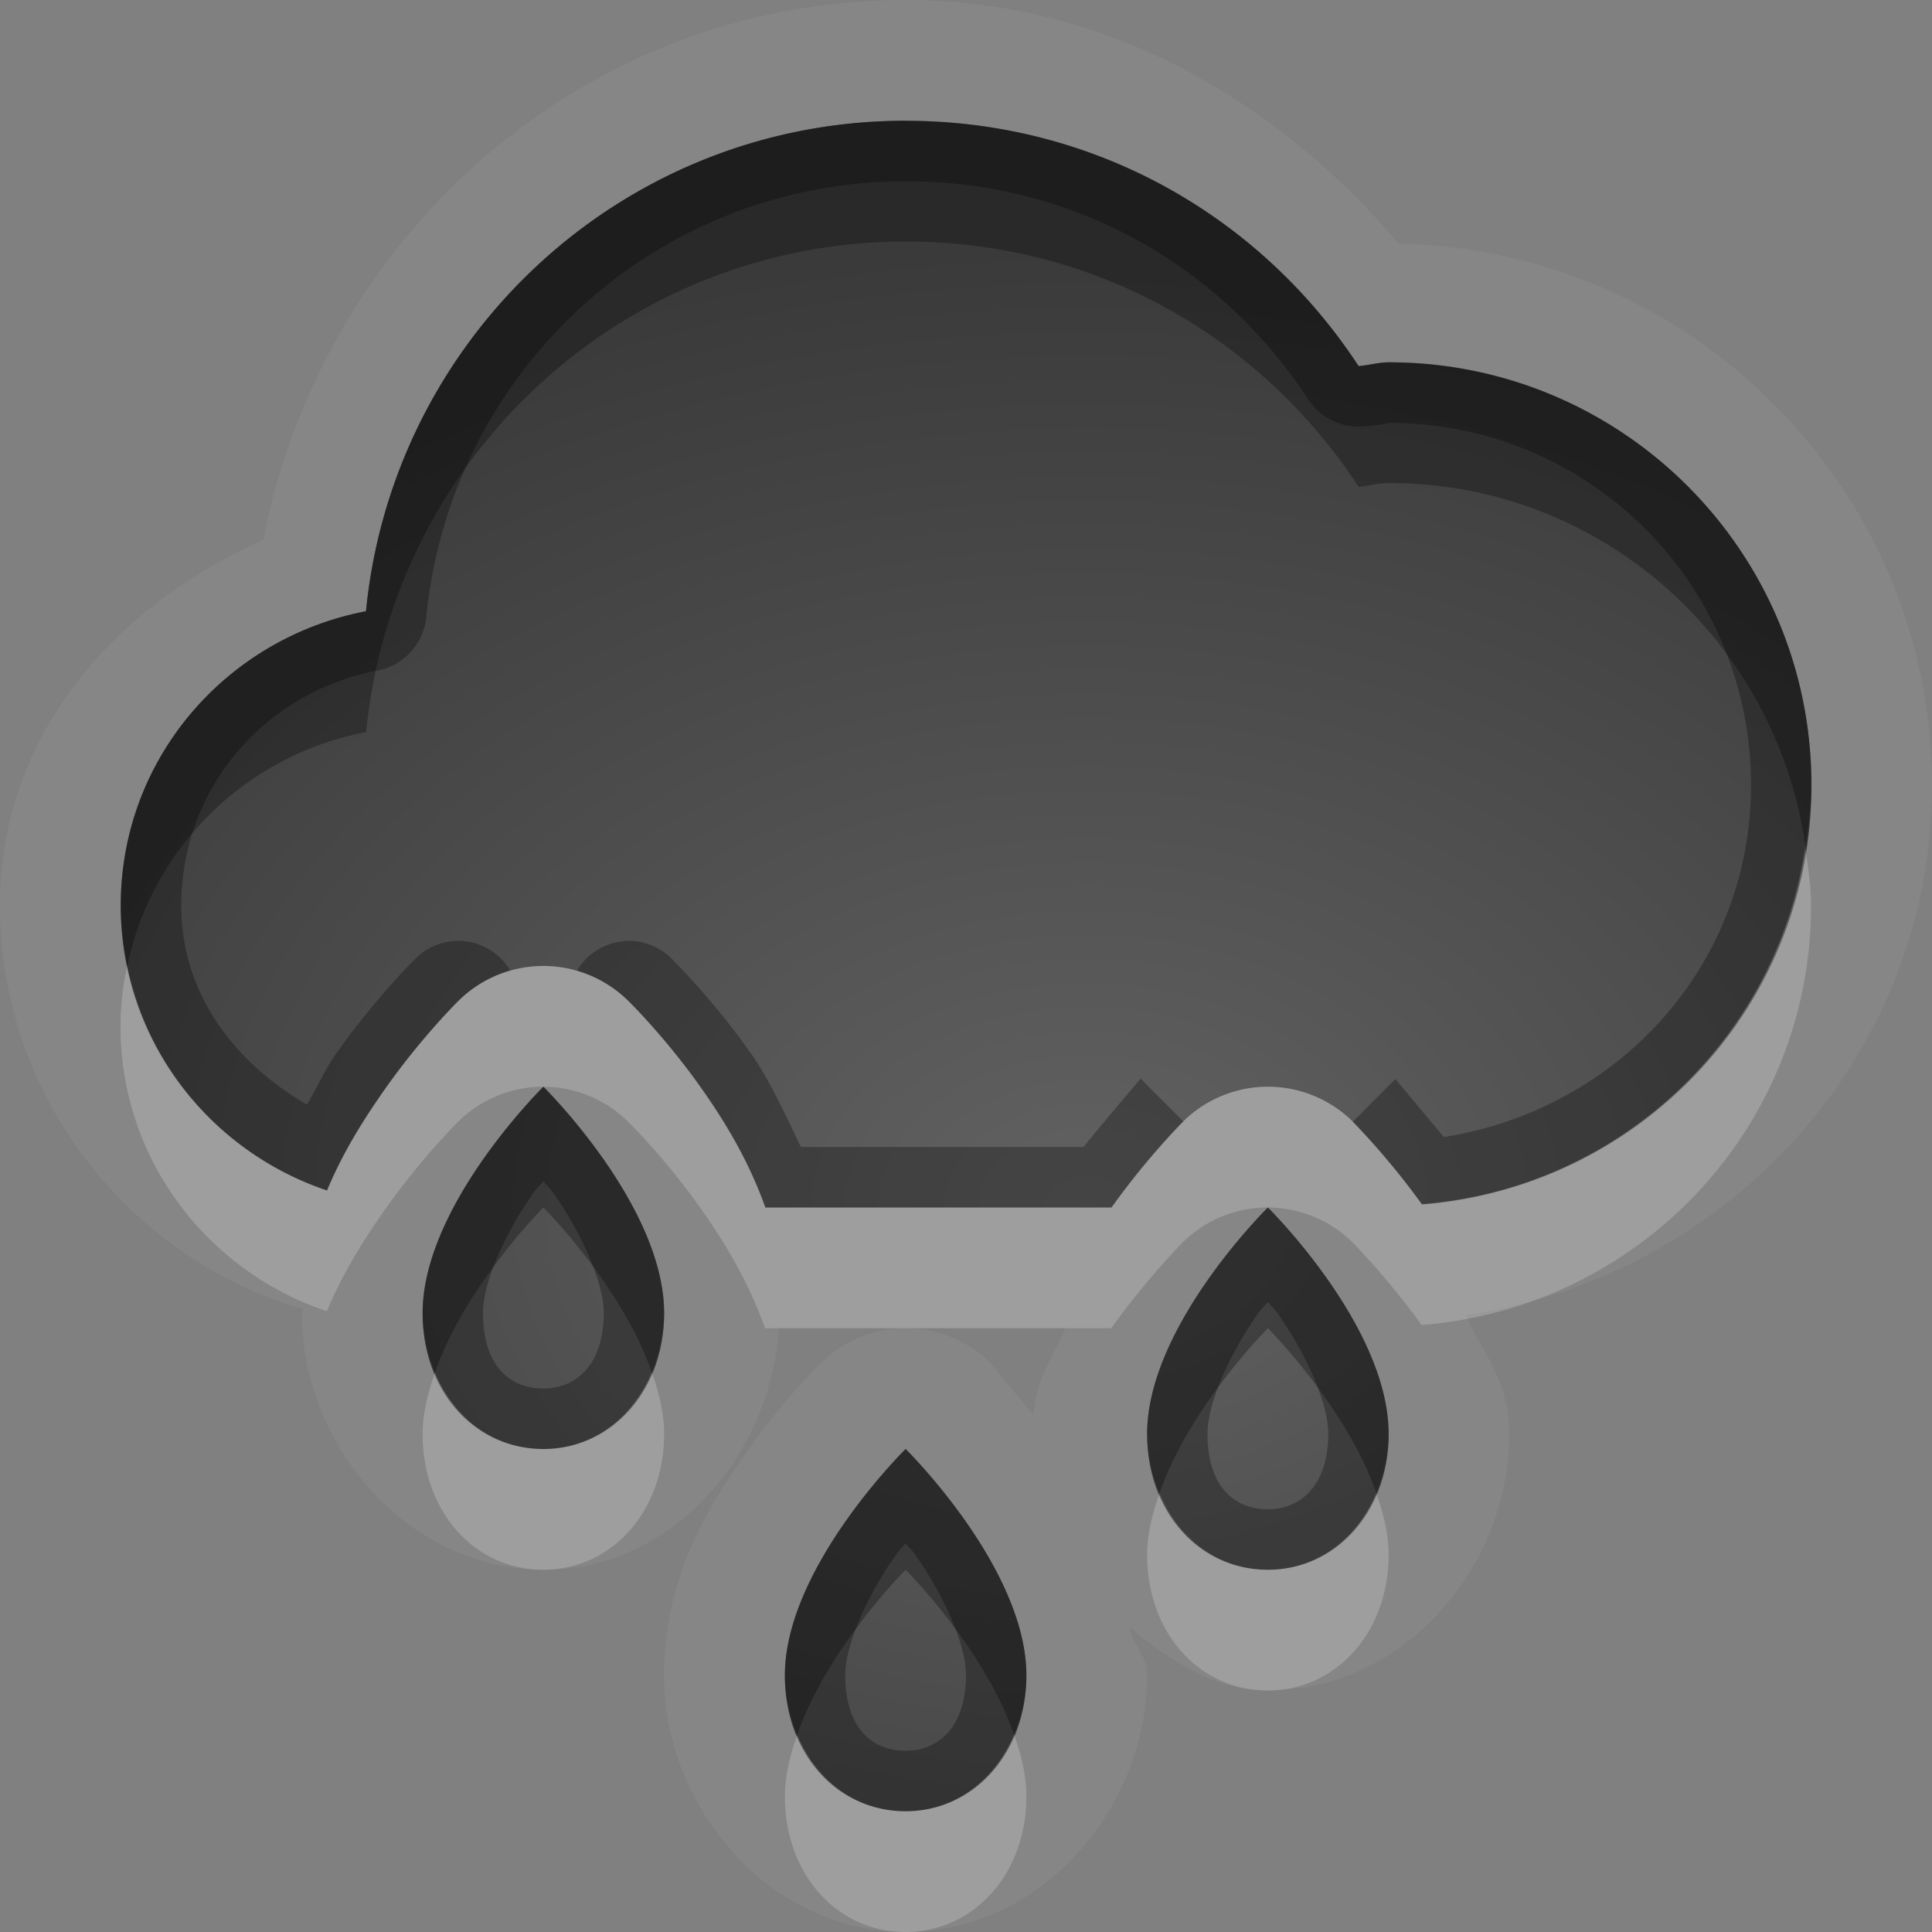 <?xml version="1.0" encoding="UTF-8"?>
<svg id="svg30" width="16" height="16" version="1.1" xmlns="http://www.w3.org/2000/svg" xmlns:cc="http://creativecommons.org/ns#" xmlns:dc="http://purl.org/dc/elements/1.1/" xmlns:rdf="http://www.w3.org/1999/02/22-rdf-syntax-ns#">
 <rect width="100%" height="100%" fill="#808080" stroke="none"/>
 <defs id="defs7">
  <radialGradient id="gr0" cx="9" cy="10" r="11" gradientTransform="matrix(1 0 0 .727 0 2.727)" gradientUnits="userSpaceOnUse">
   <stop id="stop2" stop-opacity=".235" offset="0"/>
   <stop id="stop4" stop-opacity=".549" offset="1"/>
  </radialGradient>
 </defs>
 <path id="path9" d="m7.5 0c-2.665 0-4.825 1.945-5.32 4.471-1.222 0.542-2.18 1.609-2.18 3.029 1.0319e-16 1.537 1.008 2.843 2.391 3.307a1 1 0 0 0 0.123 0.031c-3e-4 0.016-0.014 0.021-0.014 0.037 0 1.097 0.877 2.125 2 2.125 1.08 0 1.881-0.954 1.951-2h1.025a1 1 0 0 0-0.678 0.287s-0.311 0.305-0.617 0.742-0.682 1.026-0.682 1.846c0 1.097 0.877 2.125 2 2.125 1.128 0 2-1.025 2-2.125 0-0.178-0.116-0.244-0.146-0.4 0.331 0.271 0.694 0.525 1.147 0.525 1.128 0 2-1.024 2-2.125 0-0.437-0.217-0.667-0.363-0.984 2.165-0.319 3.863-2.139 3.863-4.391 0-2.444-1.983-4.434-4.416-4.482-1.006-1.181-2.415-2.018-4.084-2.018zm0 1c1.577 0 2.947 0.803 3.75 2.031 0.083-0.006 0.166-0.031 0.25-0.031 1.933 0 3.5 1.567 3.5 3.5 0 1.839-1.423 3.33-3.225 3.473-0.289-0.401-0.574-0.686-0.574-0.686a1 1 0 0 0-0.725-0.287 1 1 0 0 0-0.678 0.287s-0.296 0.295-0.594 0.713h-1.705-1.162c-0.137-0.386-0.335-0.71-0.518-0.971-0.304-0.435-0.614-0.737-0.617-0.74l-0.002-0.002a1 1 0 0 0-0.074-0.066 1 1 0 0 0-0.26-0.15 1 1 0 0 0-0.191-0.055 1 1 0 0 0-0.199-0.016 1 1 0 0 0-0.09 0.008 1 1 0 0 0-0.01 0 1 1 0 0 0-0.014 0.002 1 1 0 0 0-0.082 0.016 1 1 0 0 0-0.004 0 1 1 0 0 0-0.096 0.027 1 1 0 0 0-0.076 0.029 1 1 0 0 0-0.033 0.016 1 1 0 0 0-0.061 0.031 1 1 0 0 0-0.033 0.02 1 1 0 0 0-0.033 0.021 1 1 0 0 0-0.059 0.041 1 1 0 0 0-0.025 0.021 1 1 0 0 0-0.062 0.055s-0.311 0.305-0.617 0.742c-0.161 0.23-0.338 0.505-0.473 0.83-0.99-0.333-1.709-1.257-1.709-2.359 0-1.219 0.877-2.216 2.031-2.438 0.223-2.277 2.133-4.062 4.469-4.062zm-3 8s1 0.984 1 1.875c0 0.648-0.44 1.125-1 1.125-0.564 0-1-0.473-1-1.125 0-0.892 1-1.875 1-1.875zm6 1s1 0.984 1 1.875c0 0.648-0.44 1.125-1 1.125-0.564 0-1-0.473-1-1.125 0-0.892 1-1.875 1-1.875zm-3 1h1.322c-0.099 0.239-0.24 0.413-0.264 0.715-0.147-0.17-0.357-0.428-0.357-0.428a1 1 0 0 0-0.701-0.287zm0 1s1 0.984 1 1.875c0 0.648-0.44 1.125-1 1.125-0.564 0-1-0.473-1-1.125 0-0.892 1-1.875 1-1.875z" fill="#fff" opacity=".05"/>
 <path id="base" d="m7.5 1c-2.336 0-4.246 1.785-4.469 4.062-1.154.221-2.031 1.219-2.031 2.438 0 1.102.719 2.027 1.709 2.359.135-.325.312-.6.473-.83.306-.437.617-.742.617-.742a1 1 0 0 1 .678 -.287 1 1 0 0 1 .725 .287s.313.305.619.742c.183.261.381.585.518.971h1.162 1.705c.298-.418.594-.713.594-.713a1 1 0 0 1 .678 -.287 1 1 0 0 1 .724 .287s.285.285.574.686c1.802-.143 3.225-1.634 3.225-3.473 0-1.933-1.567-3.5-3.5-3.5-.084 0-.167.025-.250.031-.803-1.228-2.172-2.031-3.75-2.031zm-3 8s-1 .983-1 1.875c0 .652.436 1.125 1 1.125.56 0 1-.477 1-1.125 0-.891-1-1.875-1-1.875zm6 1s-1 .983-1 1.875c0 .652.436 1.125 1 1.125.56 0 1-.477 1-1.125 0-.891-1-1.875-1-1.875zm-3 2s-1 .983-1 1.875c0 .652.436 1.125 1 1.125.56 0 1-.477 1-1.125 0-.891-1-1.875-1-1.875z" fill="url(#gr0)"/>
 <path id="path15" d="m7.5 1c-2.336 0-4.246 1.785-4.469 4.062-1.154 0.221-2.031 1.219-2.031 2.438 0 1.102 0.719 2.027 1.709 2.359 0.135-0.325 0.312-0.6 0.473-0.83 0.306-0.437 0.617-0.742 0.617-0.742a1 1 0 0 1 0.426-0.25 0.5 0.5 0 0 0-0.775-0.107s-0.343 0.334-0.678 0.812c-0.074 0.106-0.151 0.275-0.23 0.406-0.593-0.345-1.041-0.911-1.041-1.648 0-0.979 0.698-1.769 1.625-1.947a0.5 0.5 0 0 0 0.404-0.441c0.198-2.027 1.89-3.611 3.971-3.611 1.408 0 2.617 0.711 3.332 1.805a0.5 0.5 0 0 0 0.453 0.225c0.161-0.011 0.232-0.029 0.215-0.029 1.663 0 3 1.337 3 3 0 1.5-1.107 2.688-2.543 2.914-0.176-0.208-0.402-0.48-0.402-0.48l-0.353 0.354v0.002c0.002 0.002 0.286 0.284 0.574 0.684 1.802-0.143 3.225-1.634 3.225-3.473 0-1.933-1.567-3.5-3.5-3.5-0.084 0-0.167 0.025-0.25 0.031-0.803-1.228-2.172-2.031-3.75-2.031zm-2.316 6.793a0.5 0.5 0 0 0-0.406 0.246 1 1 0 0 1 0.424 0.248s0.313 0.305 0.619 0.742c0.183 0.261 0.381 0.585 0.518 0.971h1.162 1.705c0.297-0.417 0.592-0.709 0.594-0.711v-0.002l-0.354-0.354s-0.254 0.297-0.473 0.566h-1.473-0.867c-0.132-0.275-0.266-0.562-0.402-0.758-0.335-0.479-0.68-0.812-0.68-0.812a0.5 0.5 0 0 0-0.367-0.137zm-0.684 1.207s-1 0.983-1 1.875c0 0.652 0.436 1.125 1 1.125 0.56 0 1-0.477 1-1.125 0-0.891-1-1.875-1-1.875zm0 0.781c0.043 0.055 0.045 0.045 0.09 0.109 0.222 0.317 0.41 0.726 0.41 0.984 0 0.422-0.223 0.625-0.5 0.625-0.285 0-0.5-0.196-0.5-0.625 0-0.259 0.188-0.667 0.41-0.984 0.045-0.065 0.046-0.054 0.09-0.109zm6 0.219s-1 0.983-1 1.875c0 0.652 0.436 1.125 1 1.125 0.56 0 1-0.477 1-1.125 0-0.891-1-1.875-1-1.875zm0 0.781c0.043 0.055 0.044 0.045 0.09 0.109 0.222 0.317 0.41 0.726 0.41 0.984 0 0.422-0.224 0.625-0.5 0.625-0.285 0-0.5-0.196-0.5-0.625 0-0.259 0.188-0.667 0.41-0.984 0.045-0.065 0.046-0.054 0.09-0.109zm-3 1.219s-1 0.983-1 1.875c0 0.652 0.436 1.125 1 1.125 0.56 0 1-0.477 1-1.125 0-0.891-1-1.875-1-1.875zm0 0.781c0.043 0.055 0.045 0.045 0.09 0.109 0.222 0.317 0.41 0.726 0.41 0.984 0 0.422-0.223 0.625-0.5 0.625-0.285 0-0.5-0.196-0.5-0.625 0-0.259 0.188-0.667 0.41-0.984 0.045-0.065 0.046-0.054 0.09-0.109z" opacity=".3"/>
 <path id="path20" d="m14.951 7.01c-0.236 1.596-1.545 2.833-3.176 2.963-0.289-0.401-0.574-0.686-0.574-0.686a1 1 0 0 0-0.725-0.287 1 1 0 0 0-0.678 0.287s-0.296 0.295-0.594 0.713h-1.705-1.162c-0.137-0.386-0.335-0.71-0.518-0.971-0.306-0.437-0.619-0.742-0.619-0.742a1 1 0 0 0-0.725-0.287 1 1 0 0 0-0.678 0.287s-0.311 0.305-0.617 0.742c-0.161 0.23-0.338 0.505-0.473 0.83-0.837-0.281-1.475-0.987-1.654-1.863-0.034 0.163-0.055 0.33-0.055 0.504 0 1.102 0.719 2.027 1.709 2.359 0.135-0.325 0.312-0.6 0.473-0.83 0.306-0.437 0.617-0.742 0.617-0.742a1 1 0 0 1 0.678-0.287 1 1 0 0 1 0.023 0 1 1 0 0 1 0.701 0.287s0.313 0.305 0.619 0.742c0.183 0.261 0.381 0.585 0.518 0.971h1.162 1.705c0.298-0.418 0.594-0.713 0.594-0.713a1 1 0 0 1 0.678-0.287 1 1 0 0 1 0.023 0 1 1 0 0 1 0.701 0.287s0.285 0.285 0.574 0.686c1.802-0.143 3.225-1.634 3.225-3.473 0-0.168-0.026-0.329-0.049-0.49zm-9.553 4.355c-0.159 0.382-0.494 0.635-0.898 0.635-0.407 0-0.74-0.251-0.898-0.633-0.058 0.168-0.102 0.339-0.102 0.508 0 0.652 0.436 1.125 1 1.125 0.56 0 1-0.477 1-1.125 0-0.17-0.043-0.341-0.102-0.51zm6 1c-0.159 0.382-0.494 0.635-0.898 0.635-0.407 0-0.74-0.251-0.898-0.633-0.058 0.168-0.102 0.339-0.102 0.508 0 0.652 0.436 1.125 1 1.125 0.56 0 1-0.477 1-1.125 0-0.17-0.043-0.341-0.102-0.51zm-3 2c-0.159 0.382-0.494 0.635-0.898 0.635-0.407 0-0.74-0.251-0.898-0.633-0.058 0.168-0.102 0.339-0.102 0.508 0 0.652 0.436 1.125 1 1.125 0.56 0 1-0.477 1-1.125 0-0.17-0.043-0.341-0.102-0.51z" fill="#fff" opacity=".2"/>
 <path id="path25" d="m7.5 1c-2.336 0-4.246 1.785-4.469 4.062-1.154 0.221-2.031 1.219-2.031 2.438 0 0.171 0.022 0.335 0.055 0.496 0.204-0.981 0.987-1.744 1.977-1.934 0.223-2.277 2.133-4.062 4.469-4.062 1.577 0 2.947 0.803 3.75 2.031 0.083-0.006 0.166-0.031 0.25-0.031 1.765 0 3.211 1.311 3.451 3.01 0.025-0.167 0.049-0.335 0.049-0.51 0-1.933-1.567-3.5-3.5-3.5-0.084 0-0.167 0.025-0.25 0.031-0.803-1.228-2.172-2.031-3.75-2.031zm-3 8s-1 0.983-1 1.875c0 0.182 0.04 0.344 0.102 0.492 0.249-0.72 0.898-1.367 0.898-1.367s0.649 0.647 0.898 1.365c0.061-0.147 0.102-0.31 0.102-0.49 0-0.891-1-1.875-1-1.875zm6 1s-1 0.983-1 1.875c0 0.182 0.04 0.344 0.102 0.492 0.249-0.72 0.898-1.367 0.898-1.367s0.649 0.647 0.898 1.365c0.061-0.147 0.102-0.31 0.102-0.49 0-0.891-1-1.875-1-1.875zm-3 2s-1 0.983-1 1.875c0 0.182 0.04 0.344 0.102 0.492 0.249-0.72 0.898-1.367 0.898-1.367s0.649 0.647 0.898 1.365c0.061-0.147 0.102-0.31 0.102-0.49 0-0.891-1-1.875-1-1.875z" opacity=".3"/>
</svg>

